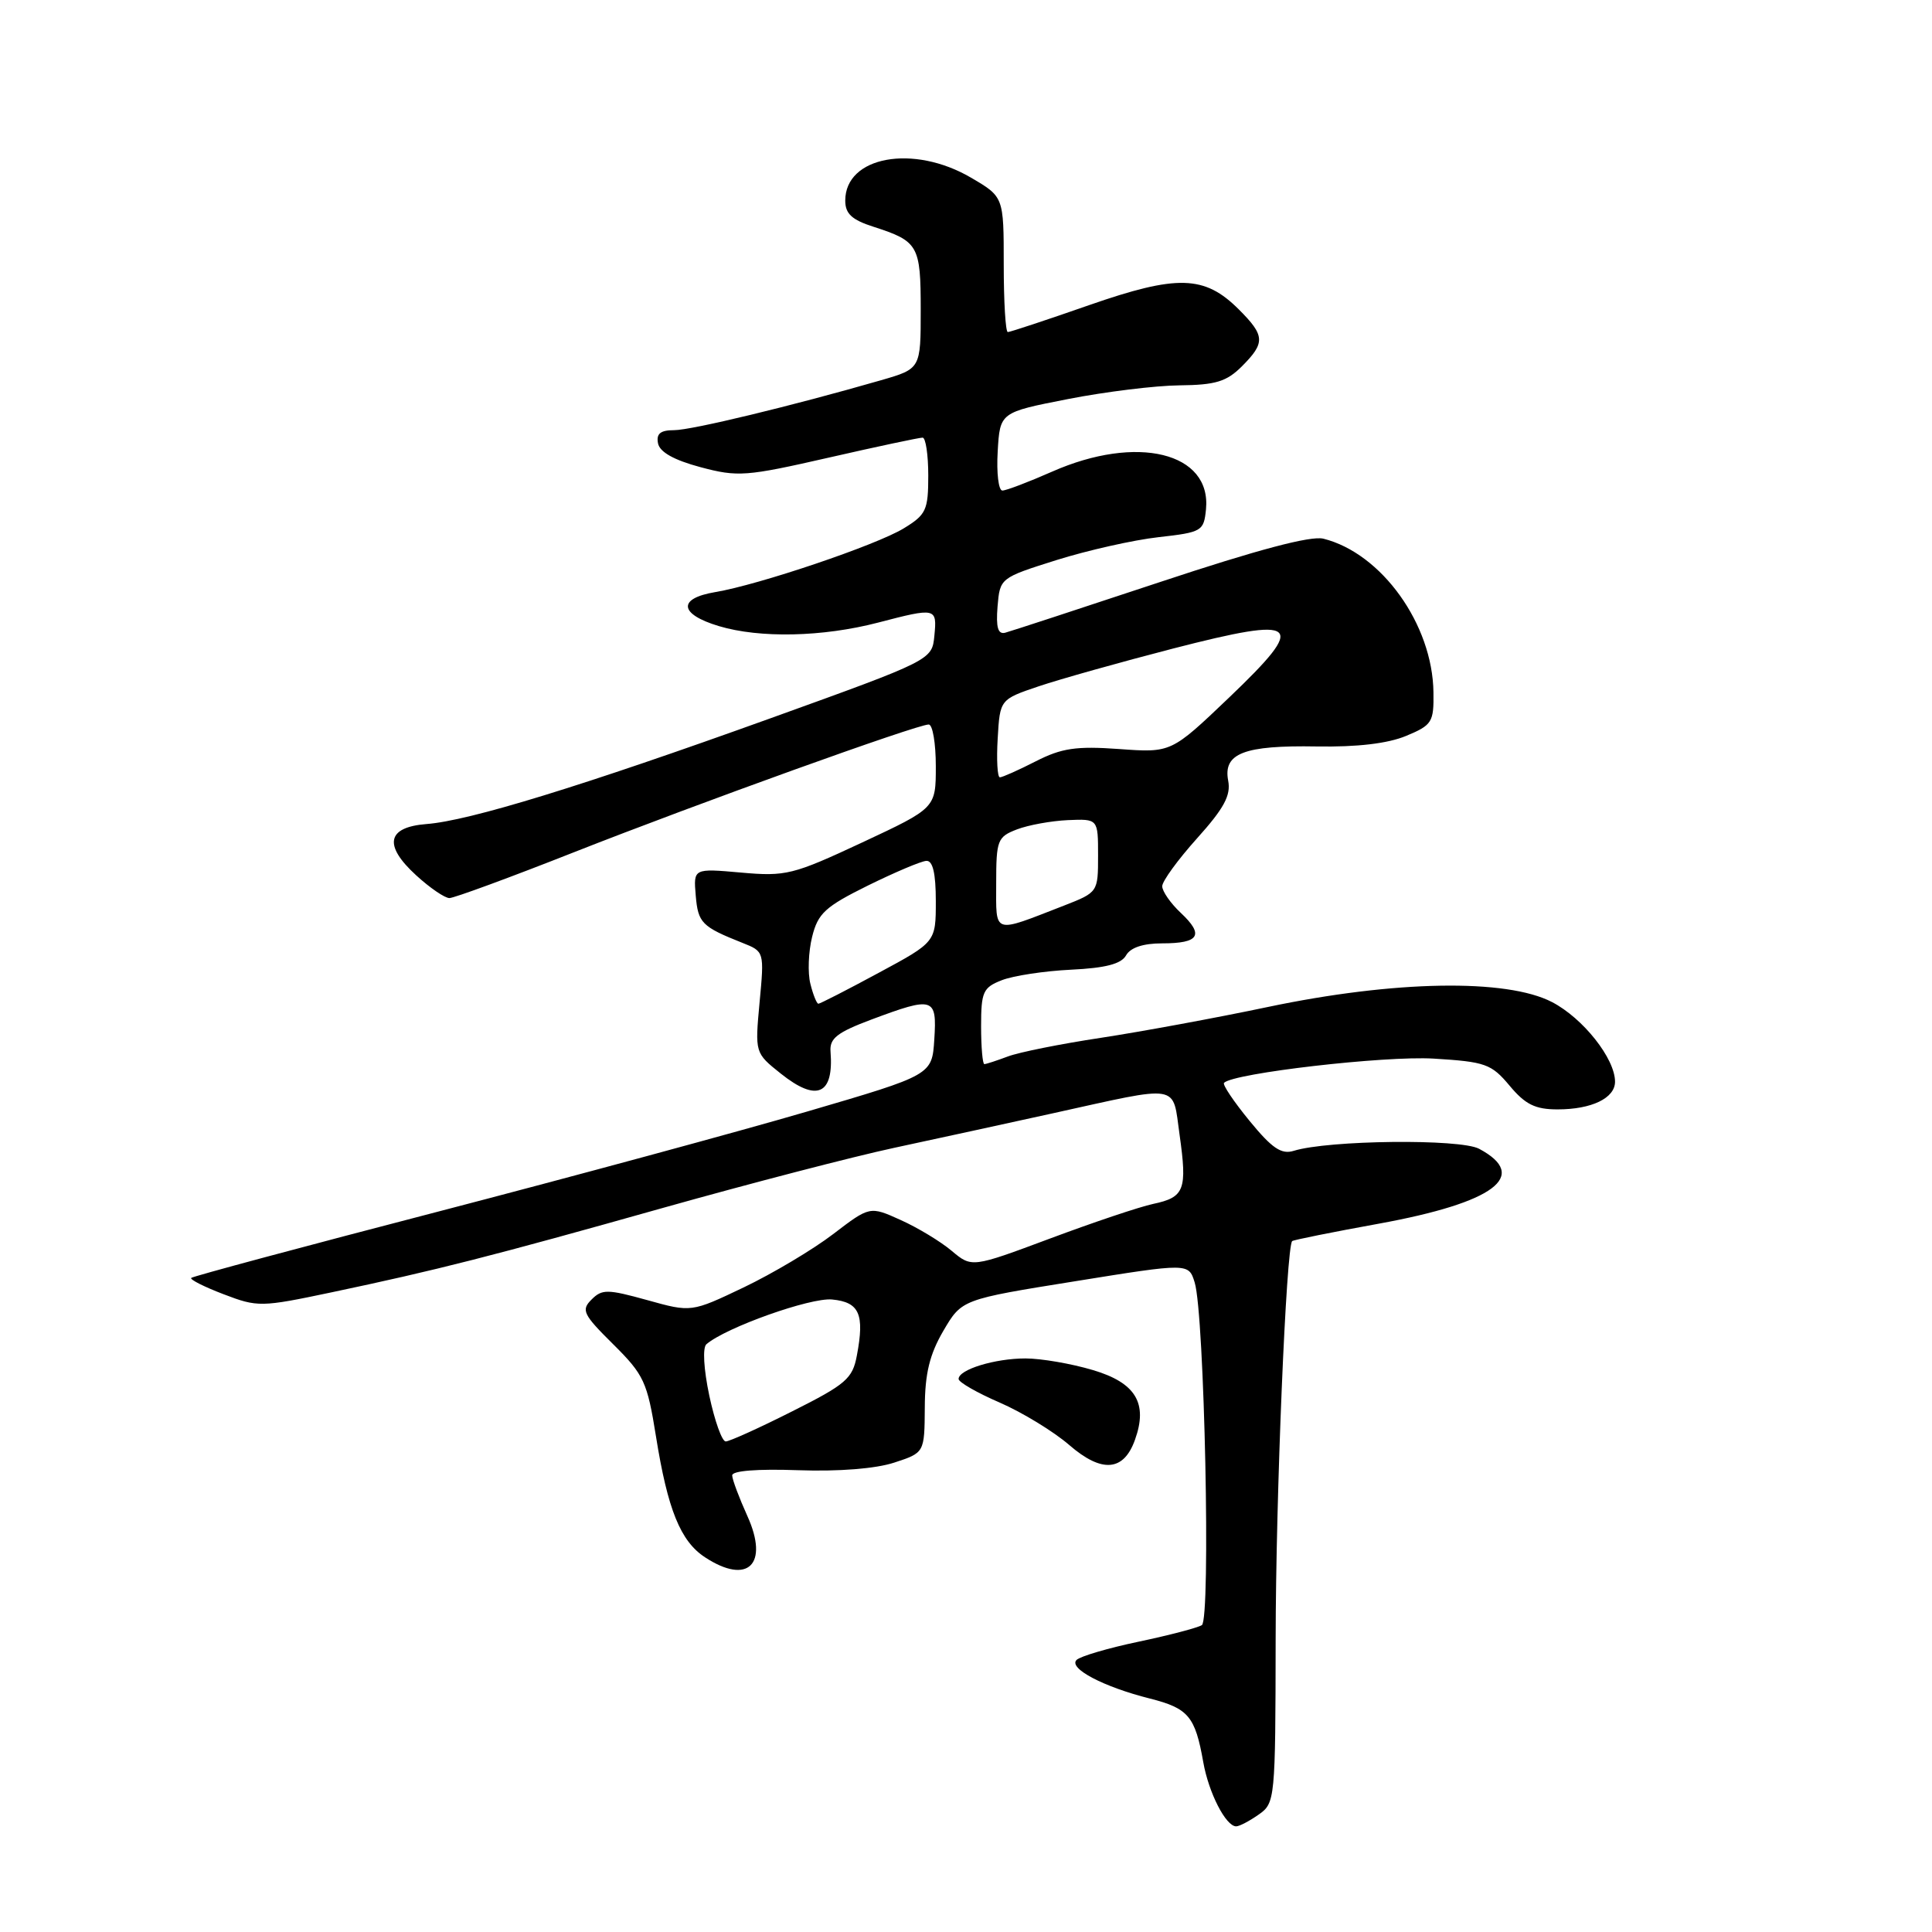 <?xml version="1.0" encoding="UTF-8" standalone="no"?>
<!DOCTYPE svg PUBLIC "-//W3C//DTD SVG 1.1//EN" "http://www.w3.org/Graphics/SVG/1.1/DTD/svg11.dtd" >
<svg xmlns="http://www.w3.org/2000/svg" xmlns:xlink="http://www.w3.org/1999/xlink" version="1.1" viewBox="0 0 256 256">
 <g >
 <path fill="currentColor"
d=" M 166.78 240.44 C 168.96 238.92 169.00 238.46 169.03 217.19 C 169.05 198.29 170.43 165.23 171.22 164.45 C 171.38 164.30 176.55 163.26 182.72 162.14 C 198.00 159.35 202.74 155.82 195.99 152.22 C 193.46 150.87 176.00 151.07 171.43 152.49 C 169.79 153.00 168.55 152.16 165.57 148.52 C 163.48 145.97 161.96 143.71 162.19 143.48 C 163.47 142.19 183.50 139.88 189.95 140.27 C 196.83 140.69 197.61 140.97 200.03 143.86 C 202.11 146.35 203.42 147.00 206.39 147.00 C 210.90 147.00 214.00 145.51 214.00 143.33 C 214.00 140.27 209.77 134.92 205.65 132.78 C 199.63 129.65 184.74 129.91 168.00 133.43 C 161.12 134.88 151.16 136.71 145.85 137.52 C 140.55 138.32 135.01 139.43 133.54 139.99 C 132.07 140.54 130.67 141.00 130.43 141.00 C 130.20 141.00 130.00 138.74 130.00 135.98 C 130.00 131.42 130.26 130.85 132.75 129.88 C 134.26 129.29 138.38 128.66 141.91 128.49 C 146.49 128.27 148.57 127.73 149.21 126.59 C 149.79 125.56 151.47 125.00 153.99 125.00 C 158.92 125.00 159.59 123.90 156.47 120.97 C 155.11 119.70 154.00 118.10 154.00 117.43 C 154.00 116.76 156.08 113.91 158.61 111.09 C 162.19 107.11 163.12 105.39 162.74 103.44 C 162.05 99.82 164.83 98.74 174.47 98.91 C 179.85 99.00 183.90 98.52 186.32 97.51 C 189.76 96.08 190.00 95.69 189.94 91.74 C 189.83 82.74 183.07 73.31 175.36 71.38 C 173.69 70.96 166.64 72.83 153.69 77.13 C 143.14 80.63 133.91 83.65 133.19 83.84 C 132.23 84.08 131.96 83.13 132.18 80.37 C 132.50 76.58 132.52 76.57 140.00 74.21 C 144.12 72.92 150.20 71.55 153.50 71.18 C 159.27 70.53 159.51 70.38 159.80 67.49 C 160.54 59.94 150.65 57.53 139.40 62.50 C 136.29 63.87 133.33 65.00 132.82 65.00 C 132.31 65.00 132.03 62.67 132.20 59.82 C 132.50 54.64 132.50 54.64 141.50 52.88 C 146.45 51.91 153.11 51.09 156.30 51.06 C 161.07 51.01 162.52 50.57 164.55 48.55 C 167.68 45.41 167.63 44.48 164.15 41.00 C 159.61 36.46 156.00 36.36 144.29 40.44 C 138.68 42.40 133.84 44.00 133.54 44.00 C 133.24 44.00 133.00 39.97 133.00 35.04 C 133.00 26.08 133.00 26.08 128.66 23.54 C 121.03 19.07 112.00 20.71 112.00 26.58 C 112.00 28.32 112.87 29.13 115.75 30.05 C 121.69 31.97 122.00 32.51 122.00 41.05 C 122.00 48.86 122.00 48.86 116.75 50.38 C 105.00 53.77 91.63 57.00 89.32 57.00 C 87.51 57.00 86.94 57.47 87.19 58.74 C 87.41 59.90 89.30 60.96 92.81 61.90 C 97.76 63.22 98.84 63.14 109.80 60.64 C 116.23 59.17 121.84 57.98 122.25 57.99 C 122.66 57.99 123.00 60.26 123.00 63.01 C 123.00 67.60 122.72 68.20 119.75 70.01 C 116.12 72.23 100.53 77.50 94.75 78.46 C 89.76 79.30 89.99 81.38 95.25 82.96 C 100.68 84.59 109.00 84.41 116.34 82.50 C 124.05 80.49 124.17 80.52 123.81 84.23 C 123.50 87.46 123.50 87.46 102.00 95.21 C 77.18 104.15 62.19 108.76 56.51 109.19 C 51.26 109.60 50.78 112.00 55.15 115.99 C 56.96 117.65 58.94 119.00 59.55 119.00 C 60.15 119.00 67.59 116.27 76.07 112.92 C 92.60 106.41 121.51 96.00 123.06 96.00 C 123.58 96.00 124.00 98.49 124.00 101.53 C 124.00 107.07 124.00 107.07 114.25 111.63 C 105.06 115.92 104.14 116.15 98.19 115.62 C 91.88 115.06 91.88 115.06 92.19 118.68 C 92.50 122.30 92.98 122.79 98.39 124.94 C 101.27 126.08 101.28 126.10 100.65 132.80 C 100.03 139.52 100.03 139.52 103.45 142.25 C 108.23 146.07 110.50 145.07 110.05 139.34 C 109.91 137.59 110.92 136.80 115.48 135.09 C 123.72 132.01 124.16 132.15 123.80 137.72 C 123.50 142.44 123.50 142.44 107.00 147.27 C 97.92 149.93 75.92 155.89 58.11 160.53 C 40.29 165.16 25.54 169.12 25.34 169.33 C 25.13 169.54 27.05 170.51 29.62 171.49 C 34.14 173.22 34.58 173.21 43.89 171.25 C 57.83 168.31 65.08 166.47 88.00 160.01 C 99.28 156.84 113.00 153.27 118.50 152.09 C 124.00 150.91 133.45 148.85 139.50 147.52 C 156.63 143.74 155.33 143.52 156.30 150.36 C 157.33 157.66 156.96 158.64 152.82 159.52 C 150.99 159.91 144.84 161.98 139.14 164.11 C 128.77 167.98 128.77 167.98 126.10 165.74 C 124.64 164.51 121.60 162.67 119.35 161.66 C 115.26 159.81 115.26 159.81 110.39 163.53 C 107.71 165.58 102.38 168.75 98.56 170.58 C 91.60 173.90 91.60 173.90 85.76 172.27 C 80.49 170.81 79.77 170.80 78.38 172.20 C 76.98 173.59 77.26 174.17 81.25 178.12 C 85.33 182.17 85.76 183.09 86.92 190.33 C 88.47 200.03 90.17 204.23 93.42 206.35 C 99.09 210.07 101.94 207.30 99.03 200.88 C 97.94 198.47 97.03 196.05 97.02 195.50 C 97.00 194.88 100.36 194.62 105.75 194.81 C 111.13 195.00 116.04 194.61 118.50 193.80 C 122.50 192.49 122.50 192.49 122.54 186.49 C 122.56 181.99 123.18 179.46 125.00 176.34 C 127.44 172.18 127.44 172.18 142.47 169.77 C 157.50 167.35 157.50 167.35 158.30 169.93 C 159.60 174.09 160.45 214.60 159.25 215.34 C 158.69 215.69 154.92 216.68 150.88 217.53 C 146.83 218.38 143.13 219.47 142.65 219.95 C 141.54 221.06 146.21 223.52 152.38 225.07 C 157.47 226.36 158.37 227.43 159.44 233.50 C 160.16 237.57 162.43 242.00 163.80 242.00 C 164.22 242.00 165.56 241.30 166.78 240.44 Z  M 150.39 190.78 C 152.13 185.94 150.49 183.22 144.81 181.54 C 141.96 180.69 137.95 180.00 135.88 180.00 C 131.81 180.00 126.99 181.48 127.02 182.73 C 127.03 183.15 129.48 184.56 132.47 185.85 C 135.46 187.15 139.61 189.68 141.69 191.48 C 146.00 195.21 148.90 194.97 150.39 190.78 Z  M 93.99 184.95 C 93.24 181.41 93.08 178.57 93.60 178.12 C 96.18 175.90 107.38 171.91 110.26 172.19 C 113.87 172.54 114.58 174.12 113.54 179.61 C 112.97 182.68 112.10 183.43 104.97 187.01 C 100.61 189.21 96.65 191.00 96.16 191.00 C 95.67 191.00 94.70 188.28 93.99 184.95 Z  M 107.38 130.36 C 107.01 128.91 107.12 126.11 107.61 124.14 C 108.38 121.02 109.34 120.14 115.00 117.34 C 118.58 115.58 122.06 114.10 122.75 114.07 C 123.60 114.02 124.00 115.71 124.00 119.41 C 124.00 124.83 124.00 124.83 116.42 128.91 C 112.26 131.16 108.66 133.00 108.44 133.00 C 108.22 133.00 107.74 131.81 107.38 130.36 Z  M 132.00 117.04 C 132.00 111.32 132.17 110.89 134.75 109.90 C 136.26 109.32 139.30 108.77 141.50 108.67 C 145.50 108.50 145.50 108.50 145.50 113.37 C 145.50 118.21 145.48 118.24 141.00 119.99 C 131.42 123.71 132.00 123.90 132.00 117.04 Z  M 132.20 97.84 C 132.50 92.68 132.50 92.68 137.63 90.94 C 140.45 89.99 148.46 87.74 155.42 85.94 C 172.36 81.58 173.33 82.43 162.85 92.44 C 155.19 99.75 155.19 99.75 148.29 99.25 C 142.59 98.84 140.67 99.13 137.24 100.88 C 134.95 102.05 132.81 103.00 132.49 103.00 C 132.16 103.00 132.03 100.68 132.20 97.84 Z "/>
</g>
</svg>